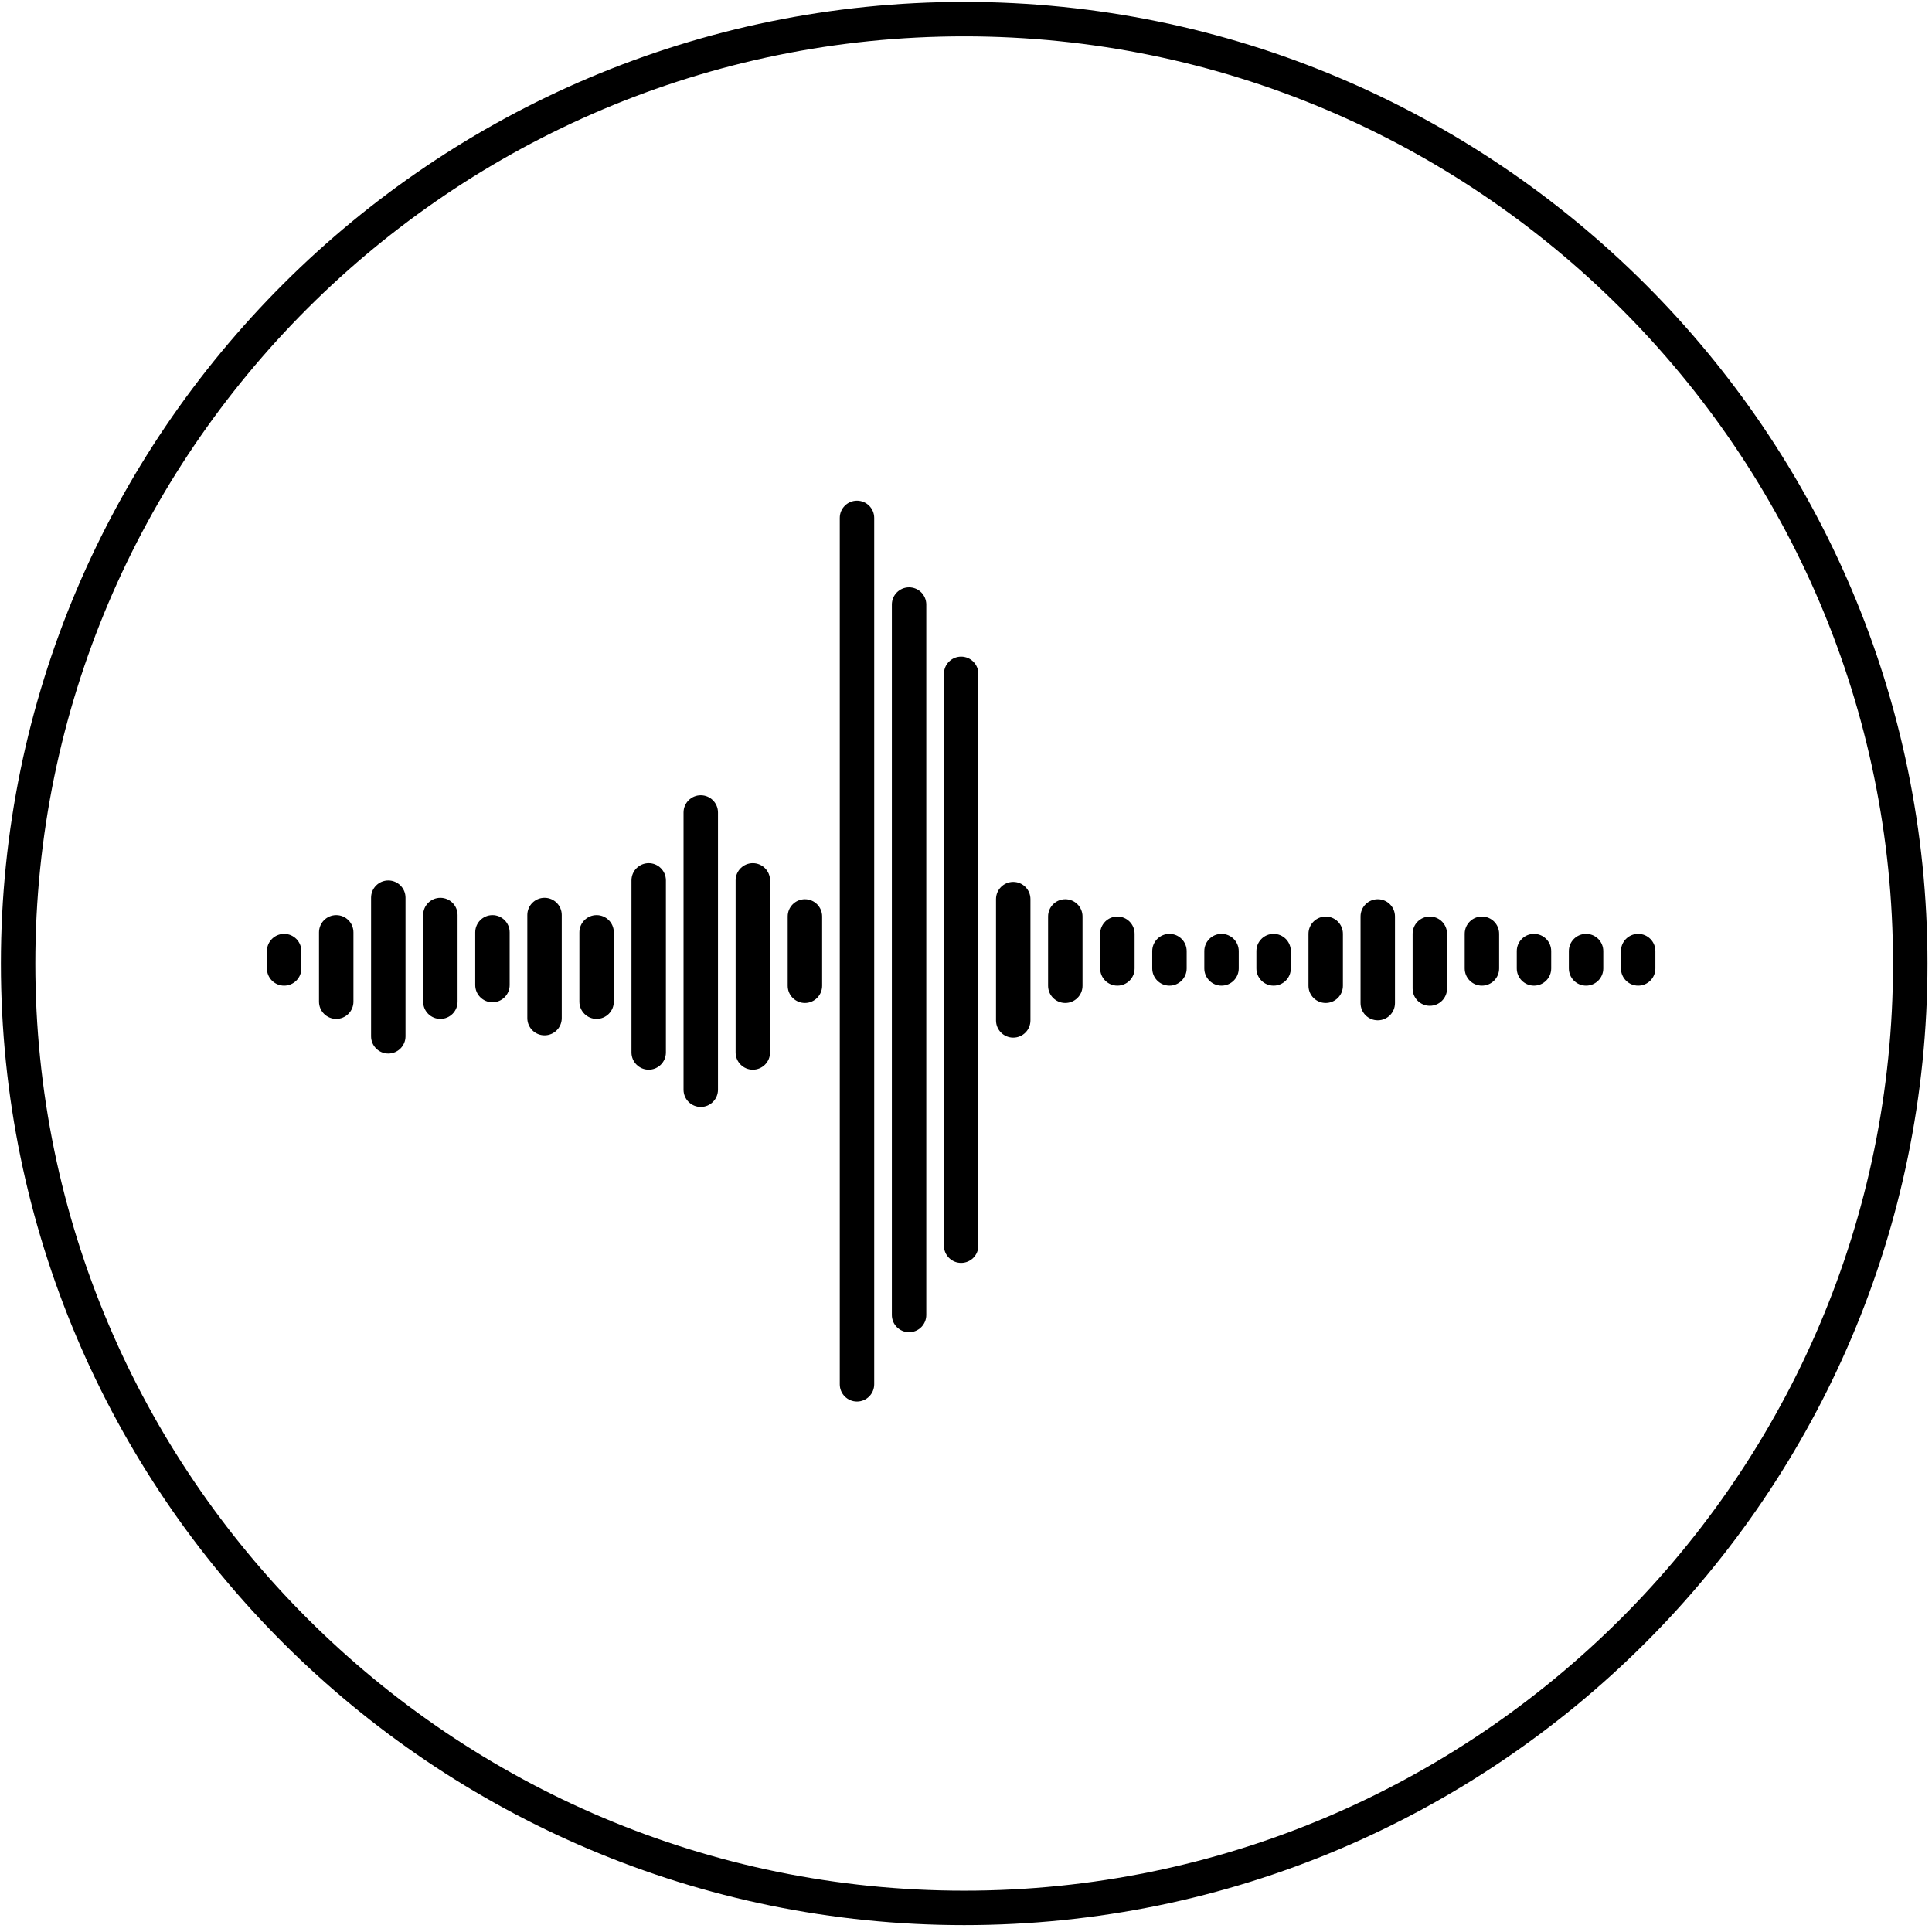 <?xml version="1.0" encoding="utf-8"?>
<!-- Generator: Adobe Illustrator 16.0.0, SVG Export Plug-In . SVG Version: 6.00 Build 0)  -->
<!DOCTYPE svg PUBLIC "-//W3C//DTD SVG 1.1//EN" "http://www.w3.org/Graphics/SVG/1.1/DTD/svg11.dtd">
<svg version="1.1" id="Layer_1" xmlns="http://www.w3.org/2000/svg" xmlns:xlink="http://www.w3.org/1999/xlink" x="0px" y="0px"
	 width="101px" height="101px" viewBox="0 0 101 101" enable-background="new 0 0 101 101" xml:space="preserve">
<g>
	<g>
		<defs>
			<rect id="SVGID_1_" width="101" height="101"/>
		</defs>
		<clipPath id="SVGID_2_">
			<use xlink:href="#SVGID_1_"  overflow="visible"/>
		</clipPath>
		<path clip-path="url(#SVGID_2_)" d="M50.405,100.641c-27.768,0-50.358-22.552-50.358-50.271c0-27.719,22.59-50.27,50.358-50.27
			c27.768,0,50.359,22.551,50.359,50.27C100.764,78.089,78.173,100.641,50.405,100.641z M50.405,1.9
			C23.63,1.9,1.847,23.644,1.847,50.37S23.63,98.84,50.405,98.84s48.558-21.743,48.558-48.47S77.18,1.9,50.405,1.9z"/>
	</g>
	<path d="M44.801,73.269c-0.497,0-0.9-0.403-0.9-0.9V27.074c0-0.497,0.403-0.9,0.9-0.9s0.9,0.403,0.9,0.9v45.294
		C45.701,72.865,45.298,73.269,44.801,73.269z M47.524,69.645c-0.497,0-0.9-0.403-0.9-0.9V31.604c0-0.497,0.403-0.9,0.9-0.9
		s0.9,0.403,0.9,0.9v37.141C48.424,69.241,48.021,69.645,47.524,69.645z M50.246,66.021c-0.497,0-0.9-0.403-0.9-0.9V35.227
		c0-0.497,0.403-0.9,0.9-0.9s0.9,0.403,0.9,0.9v29.894C51.146,65.618,50.743,66.021,50.246,66.021z M36.634,57.868
		c-0.497,0-0.9-0.403-0.9-0.9V42.474c0-0.497,0.403-0.9,0.9-0.9s0.9,0.403,0.9,0.9v14.494
		C37.534,57.465,37.131,57.868,36.634,57.868z M39.356,55.92c-0.497,0-0.9-0.403-0.9-0.9v-8.996c0-0.497,0.403-0.9,0.9-0.9
		s0.9,0.403,0.9,0.9v8.996C40.256,55.517,39.854,55.92,39.356,55.92z M33.912,55.92c-0.497,0-0.9-0.403-0.9-0.9v-8.996
		c0-0.497,0.403-0.9,0.9-0.9s0.9,0.403,0.9,0.9v8.996C34.812,55.517,34.409,55.92,33.912,55.92z M20.299,55.076
		c-0.497,0-0.9-0.403-0.9-0.9v-7.247c0-0.497,0.403-0.9,0.9-0.9s0.9,0.403,0.9,0.9v7.247C21.199,54.673,20.796,55.076,20.299,55.076
		z M52.969,54.245c-0.497,0-0.9-0.403-0.9-0.9v-6.341c0-0.497,0.403-0.9,0.9-0.9s0.9,0.403,0.9,0.9v6.341
		C53.869,53.842,53.466,54.245,52.969,54.245z M28.467,54.124c-0.497,0-0.9-0.403-0.9-0.9v-5.389c0-0.497,0.403-0.9,0.9-0.9
		s0.9,0.403,0.9,0.9v5.389C29.367,53.721,28.964,54.124,28.467,54.124z M72.026,53.339c-0.497,0-0.9-0.403-0.9-0.9v-4.529
		c0-0.497,0.403-0.9,0.9-0.9s0.9,0.403,0.9,0.9v4.529C72.927,52.936,72.523,53.339,72.026,53.339z M31.189,53.265
		c-0.497,0-0.9-0.403-0.9-0.9v-3.624c0-0.497,0.403-0.9,0.9-0.9s0.9,0.403,0.9,0.9v3.624C32.089,52.861,31.686,53.265,31.189,53.265
		z M23.021,53.265c-0.497,0-0.9-0.403-0.9-0.9v-4.529c0-0.497,0.403-0.9,0.9-0.9s0.9,0.403,0.9,0.9v4.529
		C23.921,52.861,23.519,53.265,23.021,53.265z M17.577,53.265c-0.497,0-0.9-0.403-0.9-0.9v-3.624c0-0.497,0.403-0.9,0.9-0.9
		s0.9,0.403,0.9,0.9v3.624C18.477,52.861,18.074,53.265,17.577,53.265z M74.748,52.58c-0.497,0-0.9-0.403-0.9-0.9v-2.865
		c0-0.497,0.403-0.9,0.9-0.9s0.9,0.403,0.9,0.9v2.865C75.648,52.177,75.245,52.58,74.748,52.58z M69.304,52.433
		c-0.497,0-0.9-0.403-0.9-0.9v-2.717c0-0.497,0.403-0.9,0.9-0.9s0.9,0.403,0.9,0.9v2.717C70.204,52.029,69.801,52.433,69.304,52.433
		z M55.691,52.433c-0.497,0-0.9-0.403-0.9-0.9v-3.623c0-0.497,0.403-0.9,0.9-0.9s0.9,0.403,0.9,0.9v3.623
		C56.592,52.029,56.188,52.433,55.691,52.433z M42.079,52.433c-0.497,0-0.9-0.403-0.9-0.9v-3.623c0-0.497,0.403-0.9,0.9-0.9
		s0.9,0.403,0.9,0.9v3.623C42.979,52.029,42.576,52.433,42.079,52.433z M25.744,52.396c-0.497,0-0.9-0.403-0.9-0.9v-2.755
		c0-0.497,0.403-0.9,0.9-0.9s0.9,0.403,0.9,0.9v2.755C26.644,51.993,26.241,52.396,25.744,52.396z M85.639,51.527
		c-0.497,0-0.9-0.403-0.9-0.9v-0.906c0-0.497,0.403-0.9,0.9-0.9s0.9,0.403,0.9,0.9v0.906C86.539,51.124,86.136,51.527,85.639,51.527
		z M82.916,51.527c-0.497,0-0.9-0.403-0.9-0.9v-0.906c0-0.497,0.403-0.9,0.9-0.9s0.9,0.403,0.9,0.9v0.906
		C83.816,51.124,83.413,51.527,82.916,51.527z M80.193,51.527c-0.497,0-0.9-0.403-0.9-0.9v-0.906c0-0.497,0.403-0.9,0.9-0.9
		s0.9,0.403,0.9,0.9v0.906C81.094,51.124,80.69,51.527,80.193,51.527z M77.471,51.527c-0.497,0-0.9-0.403-0.9-0.9v-1.812
		c0-0.497,0.403-0.9,0.9-0.9s0.9,0.403,0.9,0.9v1.812C78.371,51.124,77.968,51.527,77.471,51.527z M66.581,51.527
		c-0.497,0-0.9-0.403-0.9-0.9v-0.906c0-0.497,0.403-0.9,0.9-0.9s0.9,0.403,0.9,0.9v0.906C67.481,51.124,67.078,51.527,66.581,51.527
		z M63.858,51.527c-0.497,0-0.9-0.403-0.9-0.9v-0.906c0-0.497,0.403-0.9,0.9-0.9s0.9,0.403,0.9,0.9v0.906
		C64.759,51.124,64.355,51.527,63.858,51.527z M61.136,51.527c-0.497,0-0.9-0.403-0.9-0.9v-0.906c0-0.497,0.403-0.9,0.9-0.9
		s0.9,0.403,0.9,0.9v0.906C62.036,51.124,61.633,51.527,61.136,51.527z M58.414,51.527c-0.497,0-0.9-0.403-0.9-0.9v-1.812
		c0-0.497,0.403-0.9,0.9-0.9s0.9,0.403,0.9,0.9v1.812C59.314,51.124,58.911,51.527,58.414,51.527z M14.854,51.527
		c-0.497,0-0.9-0.403-0.9-0.9v-0.906c0-0.497,0.403-0.9,0.9-0.9s0.9,0.403,0.9,0.9v0.906C15.754,51.124,15.352,51.527,14.854,51.527
		z"/>
</g>
</svg>
